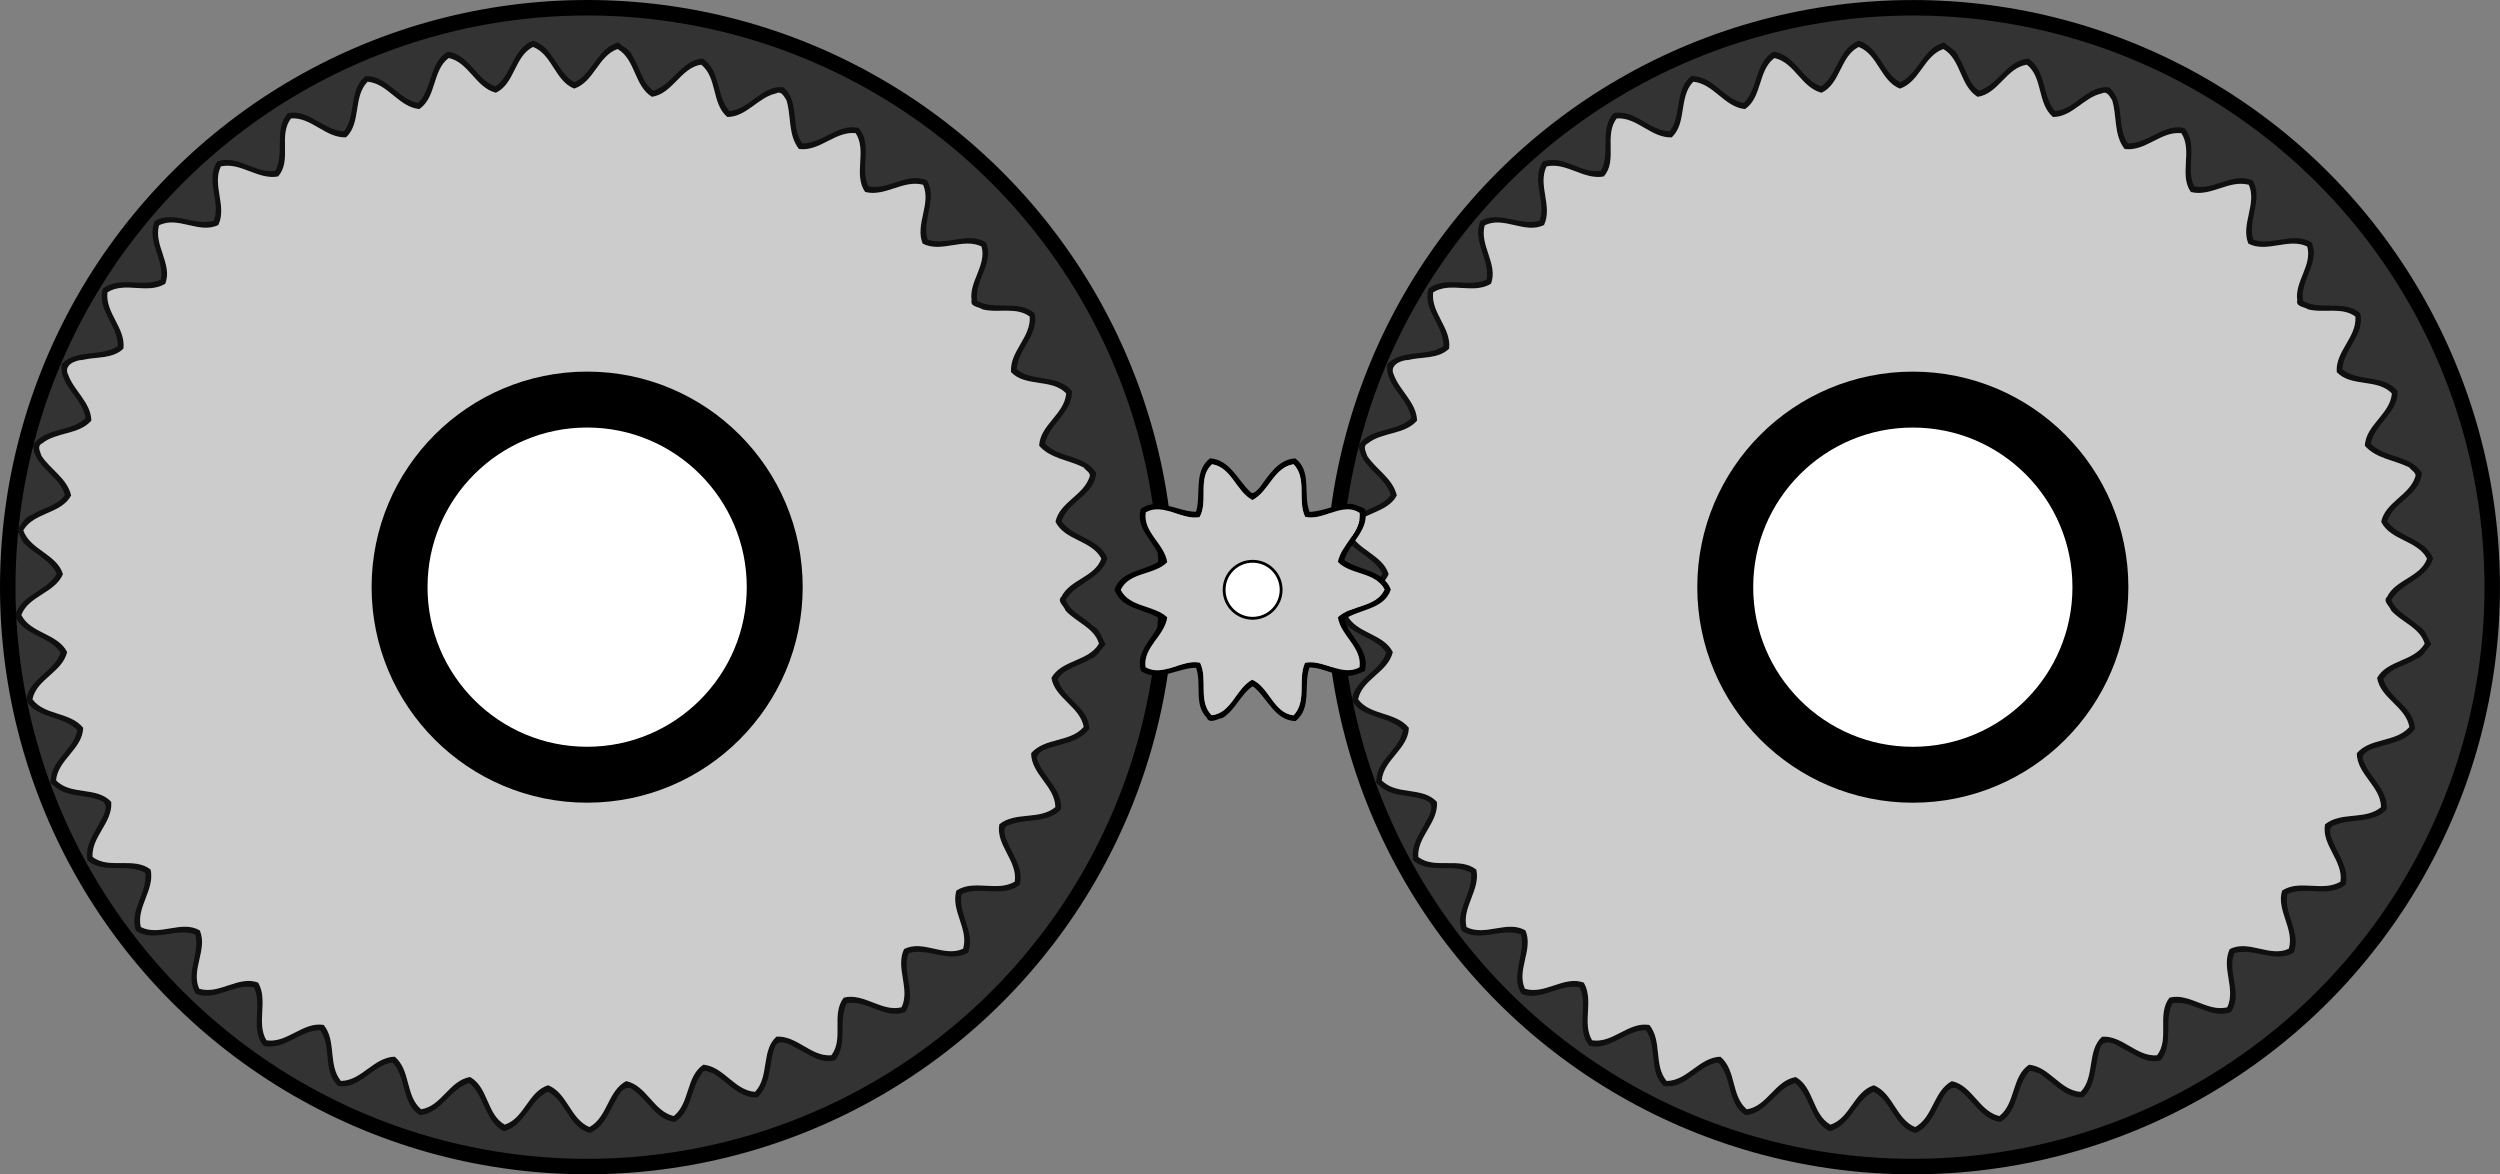 <?xml version="1.0" encoding="UTF-8" standalone="no"?>
<!-- Created with Inkscape (http://www.inkscape.org/) -->

<svg
   xmlns:dc="http://purl.org/dc/elements/1.1/"
   xmlns:cc="http://creativecommons.org/ns#"
   xmlns:rdf="http://www.w3.org/1999/02/22-rdf-syntax-ns#"
   xmlns:svg="http://www.w3.org/2000/svg"
   xmlns="http://www.w3.org/2000/svg"
   xmlns:sodipodi="http://sodipodi.sourceforge.net/DTD/sodipodi-0.dtd"
   xmlns:inkscape="http://www.inkscape.org/namespaces/inkscape"
   width="89.416mm"
   height="42.001mm"
   viewBox="0 0 89.416 42.001"
   version="1.1"
   id="svg8"
   inkscape:version="0.92.1 r"
   sodipodi:docname="gears.svg">
  <rect x="0" y="0" width="89.416" height="42.001" fill="#808080" stroke="none"/>
  <defs
     id="defs2" />
  <sodipodi:namedview
     id="base"
     pagecolor="#ffffff"
     bordercolor="#666666"
     borderopacity="1.0"
     inkscape:pageopacity="0.0"
     inkscape:pageshadow="2"
     inkscape:zoom="1.4"
     inkscape:cx="195.4081"
     inkscape:cy="137.6597"
     inkscape:document-units="mm"
     inkscape:current-layer="g4661"
     showgrid="false"
     fit-margin-top="0"
     fit-margin-left="0"
     fit-margin-right="0"
     fit-margin-bottom="0"
     inkscape:window-width="1366"
     inkscape:window-height="704"
     inkscape:window-x="0"
     inkscape:window-y="27"
     inkscape:window-maximized="1" />
  <g
     inkscape:label="Layer 1"
     inkscape:groupmode="layer"
     id="layer1"
     transform="translate(-40.629,-127.3)">
    <g
       id="g4757">
      <g
         id="g4718">
        <circle
           style="fill:#333333;fill-opacity:1;stroke:#000000;stroke-width:0.554;stroke-miterlimit:4;stroke-dasharray:none;stroke-opacity:1"
           id="path4653"
           cx="61.629"
           cy="148.3"
           r="20.723" />
        <g
           id="g4603"
           transform="matrix(0.019,0.002,-0.002,0.019,43.283,126.772)">
          <path
             id="path4562"
             d="m 1024.02,0 h 0.86 c 9.69,8.18 24.18,11.04 29.26,23.89 15.81,18.88 22.09,46.66 44.9,58.93 34.51,-15.14 45.79,-61.57 85.09,-69.6 36.38,18.01 32.43,66.93 60.28,92.63 37.85,-7 54.89,-55.07 96.14,-54.83 33.61,23.28 20.4,72.43 45.87,100.78 37.67,-3.17 62.15,-44.73 102.24,-39.74 29.33,27.71 9.53,74.32 29.31,106.54 37.95,4.27 68.87,-34.39 107.83,-22.53 24.21,31.66 -2.49,76.04 13.12,110.39 36.7,8.29 72.63,-23.34 109.03,-6.42 20.3,36 -14.97,73.62 -4.72,110.58 34.45,15.24 75.97,-10.93 108.92,11.68 13.98,37.65 -24.33,70.51 -22.14,108.04 32.05,21.01 78.12,0.5 107.13,29.73 5.37,40.31 -36.01,65.04 -39.84,102.69 28.45,25.41 76.19,12.62 100.98,44.92 1.44,41.41 -47.57,59.06 -54.99,97.01 25.68,27.81 73.28,24.05 92.62,59.56 -6.86,39.88 -53.83,51.45 -69.51,85.82 11.25,21.9 37.46,28.19 55.62,42.91 14.27,5.15 18.9,19.93 26.98,31.21 v 1.69 c -8.19,9.87 -12.06,24.05 -24.93,29.2 -18.3,15.39 -46.06,21.37 -56.98,44 13.68,35.32 63.33,45.94 68.64,86.47 -17.25,28.83 -52.65,33.25 -80.24,47.9 -8.16,5.92 -16.35,13.3 -8.44,23.45 15.23,29.09 50.61,47.77 51.65,83.9 -21.39,29.29 -63.2,23.43 -92.68,39.11 -15.51,4.7 -6.24,23.34 -0.4,32.55 13.31,24.44 35.46,46.95 31.2,76.98 -28.61,28.01 -73.86,9.54 -106.46,28.46 -3.71,37.89 33.91,68.53 23.59,107.73 -32.01,24.43 -75.82,-1.74 -110.74,12.79 -10.15,36.96 24.4,73.58 5.45,110.28 -35.99,18.67 -74.12,-15.55 -110.78,-4.81 -13.28,34.94 10.91,75.36 -10.65,108.5 -26.14,10.47 -51.4,-7.07 -75.89,-15.67 -12.67,-6.43 -35.67,-14.9 -39.48,5.26 -7.06,31.46 1.06,68.41 -21.82,94.65 -33.86,5.38 -58.71,-22.46 -86.77,-36.16 -7.06,-0.26 -18.24,-7.7 -21.38,2.55 -18.81,29.48 -10.48,73.21 -41.03,95.71 -35.89,-0.85 -54.65,-35.93 -83.32,-51.4 -15.22,-11.1 -26.13,9.23 -30.36,21.83 -10.82,23.99 -17,52.74 -41.75,66.43 -40.42,-4.57 -51.34,-56.02 -87.15,-68.41 -31.4,20.24 -35.91,66.7 -72.48,81.82 h -2.53 c -36.61,-15.34 -41.21,-61.57 -72.49,-82.61 -35.15,14.45 -46.04,62.06 -85.76,69.53 -37,-17.87 -31.79,-68.13 -61.34,-92.69 -37.01,8.88 -56.38,57.9 -96.87,54.09 -32,-24.34 -18.49,-72.06 -44.14,-100.04 -37.42,3.85 -61.89,44.73 -101.81,40.35 -29.63,-27.89 -9.65,-74.76 -29.84,-107.19 -37.57,-3.96 -68,34 -106.55,23.69 -26.16,-31.27 0.42,-75.2 -13.06,-110.57 -37.08,-9.89 -75.59,24.19 -111.47,4.42 -16.59,-36.47 14.61,-72.49 6.54,-109.25 -34.82,-15.73 -77.41,11.32 -110.17,-12.18 -8.66,-28.06 8.56,-53.05 17.7,-78.44 5.46,-11.25 11.84,-31.54 -4.94,-35.26 -28.58,-9.31 -63.5,1.37 -88.92,-17.86 -3.85,-2.65 -10.57,-4.64 -8.07,-10.96 -2.44,-37.88 36.97,-61.25 39.79,-97.63 -28.92,-24.73 -76.24,-12.91 -101.08,-45 -0.2,-40.63 46.3,-59.03 54.81,-96.03 -24.12,-29.56 -73.17,-23.87 -92.17,-59.84 5.98,-40.24 54.47,-51.51 69.44,-86.51 -15.66,-25.31 -47.63,-32.59 -68.9,-52.03 C 8.93,1039.87 5.29,1031.86 0,1024.92 v -0.86 C 8.45,1014 11.7,999.2 25.25,994.24 43.66,978.92 70.53,972.87 82.66,950.87 68.72,915.29 18.44,904.35 13.58,863.61 33.18,828.35 81.81,832.88 106.02,803.71 96.6,766.82 50.16,748.32 50.84,707.58 76.03,676.23 122.3,687.32 151.82,663.49 149.26,625.03 104.78,599.71 112.8,559.21 c 29.22,-27.69 73.78,-9.01 106.25,-28.1 3.06,-38.06 -34.82,-68.85 -22.99,-107.86 32.19,-24 75.15,2.12 110.21,-12.18 9.42,-37.15 -25.03,-75.12 -5.23,-111.07 36.71,-17.39 72.95,16.05 109.74,6.01 14.58,-34.8 -11.62,-77.73 12.46,-109.89 38.9,-11.69 69.92,26.03 107.89,22.93 19.88,-32.55 0.1,-78.82 29.19,-107.01 40.44,-5.29 64.88,37.07 103,39.78 24.61,-29.19 12.19,-78.08 45.55,-101.38 40.74,1.21 58.46,47.52 95.66,55.26 28.09,-25.16 24.33,-74.24 60.42,-92.36 39.81,7.14 50.55,55.38 85.77,69.3 32.34,-20.06 35.66,-68.08 73.3,-82.64 m 0.18,12.29 c -35.01,16.72 -37.34,66.1 -73.07,82.25 -37.65,-10.8 -47.46,-59.57 -84.9,-69.51 -32.85,21.26 -26.41,71.93 -60.06,92.54 -38.71,-5.53 -56.23,-51.39 -94.73,-55.41 -28.38,26.58 -14.62,75.31 -44.6,100.79 -39.02,0.31 -63,-41.07 -101.62,-40.8 -24.64,30.9 -3.36,77.99 -29.26,107.83 -38.22,5.51 -68.37,-31.13 -106.1,-24.47 -21.12,33.48 10.79,78.63 -12.9,110.6 -36.67,10.8 -72.16,-19.63 -108.35,-7.52 -13.3,36.43 19.67,72.54 6.79,109.56 -33.71,21.36 -77.24,-9.56 -110.43,12.37 -6.12,38.22 33.19,69.17 23.22,107.36 -31.06,23.87 -75.58,3.27 -106.03,27.3 -0.5,38.85 41.23,62.65 40.77,101.71 -18.17,21.84 -48.9,20.18 -73.93,29.13 -13.71,1.87 -34.47,13.38 -24.11,29.86 13.94,29.02 48.24,47.86 52.43,81.39 -20.95,29.39 -62.71,27.62 -87.09,51.98 -9.98,6.1 -1.71,15.9 1.17,23.32 19.81,23.99 52.31,37.03 62.95,67.96 -14.81,36.78 -66.36,38.35 -82.2,74.44 16.81,34.99 67.13,37.62 82.4,73.63 -11.42,37.07 -59.79,47.04 -69.47,84.22 20.87,32.69 71.32,27.03 92.51,60.02 -5.03,38.89 -51.52,56.15 -55.36,94.71 25.96,28.22 72.77,15.63 100.07,43.21 3.13,39.41 -40.73,64.02 -40.2,103.01 30.17,25.89 77.65,2.8 107.01,29.51 7.05,38.31 -30.38,68.3 -24,106.07 33.75,20.33 76.85,-9.15 110.57,12.1 12.07,36.76 -19.67,72.66 -7.07,108.88 36.51,14.37 74.33,-21.52 110.45,-5.32 19.04,34.08 -9.25,75.04 10.37,108.74 38.69,7.63 69.92,-32.71 108.45,-22.96 23.01,31.33 3.89,75.02 26.8,105.76 39.31,2 64.31,-42.42 103.65,-39.79 27.5,27.58 15.49,73.89 42.98,100.93 38.94,-4.72 56.38,-50.68 95.44,-55.74 32.74,22 27.24,70.83 59.43,92.74 37.7,-9.81 46.78,-59.22 84.83,-69.68 36.21,15.53 38.13,66.42 73.89,81.87 35.49,-15.77 37.01,-66.22 73.07,-81.87 37.58,10.88 47.8,58.46 85.01,69.78 31.94,-21.88 26.88,-70.75 59.35,-92.73 39.44,4.19 56.62,50.7 95.41,55.74 27.94,-27.19 14.75,-76.24 45.15,-101.47 38.9,-0.27 62.78,41.82 101.49,40.46 24.1,-30.88 2.89,-77.56 29.01,-106.95 38.05,-6.4 68.13,30.87 105.95,23.94 20.59,-33.36 -9.04,-75.76 11.76,-109.73 36.54,-13.53 73.11,19.72 109.55,6.62 12.82,-36.39 -19.6,-71.99 -6.87,-108.68 32.88,-22.27 76.41,7.97 109.95,-12.44 7.02,-38.15 -31.01,-68.42 -23.92,-106.91 30.85,-25.1 75.72,-4.87 106.96,-28.11 1.56,-39.36 -43.02,-64.22 -39.98,-103.7 27.63,-27.52 73.96,-15.15 100.94,-42.95 -4.66,-38.89 -51.44,-56.24 -55.69,-95.66 22.24,-32.09 70.69,-27.42 92.75,-59.22 -10.99,-37.25 -59.23,-47.26 -69.75,-84.97 15.54,-36.13 66.02,-37.69 81.84,-73.1 -11.84,-28.88 -47.26,-35.37 -68.81,-55.03 -3.45,-8.1 -18.33,-15.5 -10.21,-25 12.43,-33.92 58.14,-42.86 66.8,-78.7 -21.68,-32.51 -71.3,-26.08 -92.61,-59.53 3.85,-37.35 46.33,-54.21 54.38,-89.34 3.17,-8.97 -8.16,-11.76 -12.51,-17.34 -29.01,-11.05 -63.35,-9.67 -87.18,-31.75 -2.43,-39.04 41.13,-63.84 40.08,-102.76 -30.13,-25.25 -77.05,-3.25 -106.82,-28.78 -7.06,-38.47 30.73,-68.94 23.84,-107.08 -27.24,-16.17 -60.07,0.47 -89.28,-4.18 -7.75,-4.24 -23.89,-2.09 -22.17,-14.85 -8.71,-34.43 21.46,-67.98 8.04,-102.04 -36.55,-12.97 -73.62,20.54 -110.16,6.24 -18.49,-34.45 8.71,-75.75 -10.72,-109.64 -38.06,-5.96 -68.14,30.37 -106.45,24.78 -25.92,-29.68 -4.35,-77.24 -29.21,-107.67 -38.86,0.09 -63.09,41.81 -102.49,40.58 -23.32,-23.85 -20.4,-59.38 -32.81,-88.41 -5.36,-6.07 -10.83,-16.89 -20.58,-10.55 -32.6,10.59 -50.59,49.91 -86.3,53.44 -32.31,-22.15 -25.99,-71.45 -58.86,-92.26 -37.74,9.75 -47.28,60.05 -85.48,69.51 -35.3,-17.17 -37.59,-66.25 -73.17,-82.28 z"
             inkscape:connector-curvature="0"
             style="opacity:0.91;fill:#0c0c0c" />
          <path
             id="path4564"
             d="m 1024.2,12.29 c 35.58,16.03 37.87,65.11 73.17,82.28 38.2,-9.46 47.74,-59.76 85.48,-69.51 32.87,20.81 26.55,70.11 58.86,92.26 35.71,-3.53 53.7,-42.85 86.3,-53.44 9.75,-6.34 15.22,4.48 20.58,10.55 12.41,29.03 9.49,64.56 32.81,88.41 39.4,1.23 63.63,-40.49 102.49,-40.58 24.86,30.43 3.29,77.99 29.21,107.67 38.31,5.59 68.39,-30.74 106.45,-24.78 19.43,33.89 -7.77,75.19 10.72,109.64 36.54,14.3 73.61,-19.21 110.16,-6.24 13.42,34.06 -16.75,67.61 -8.04,102.04 -1.72,12.76 14.42,10.61 22.17,14.85 29.21,4.65 62.04,-11.99 89.28,4.18 6.89,38.14 -30.9,68.61 -23.84,107.08 29.77,25.53 76.69,3.53 106.82,28.78 1.05,38.92 -42.51,63.72 -40.08,102.76 23.83,22.08 58.17,20.7 87.18,31.75 4.35,5.58 15.68,8.37 12.51,17.34 -8.05,35.13 -50.53,51.99 -54.38,89.34 21.31,33.45 70.93,27.02 92.61,59.53 -8.66,35.84 -54.37,44.78 -66.8,78.7 -8.12,9.5 6.76,16.9 10.21,25 21.55,19.66 56.97,26.15 68.81,55.03 -15.82,35.41 -66.3,36.97 -81.84,73.1 10.52,37.71 58.76,47.72 69.75,84.97 -22.06,31.8 -70.51,27.13 -92.75,59.22 4.25,39.42 51.03,56.77 55.69,95.66 -26.98,27.8 -73.31,15.43 -100.94,42.95 -3.04,39.48 41.54,64.34 39.98,103.7 -31.24,23.24 -76.11,3.01 -106.96,28.11 -7.09,38.49 30.94,68.76 23.92,106.91 -33.54,20.41 -77.07,-9.83 -109.95,12.44 -12.73,36.69 19.69,72.29 6.87,108.68 -36.44,13.1 -73.01,-20.15 -109.55,-6.62 -20.8,33.97 8.83,76.37 -11.76,109.73 -37.82,6.93 -67.9,-30.34 -105.95,-23.94 -26.12,29.39 -4.91,76.07 -29.01,106.95 -38.71,1.36 -62.59,-40.73 -101.49,-40.46 -30.4,25.23 -17.21,74.28 -45.15,101.47 -38.79,-5.04 -55.97,-51.55 -95.41,-55.74 -32.47,21.98 -27.41,70.85 -59.35,92.73 -37.21,-11.32 -47.43,-58.9 -85.01,-69.78 -36.06,15.65 -37.58,66.1 -73.07,81.87 -35.76,-15.45 -37.68,-66.34 -73.89,-81.87 -38.05,10.46 -47.13,59.87 -84.83,69.68 -32.19,-21.91 -26.69,-70.74 -59.43,-92.74 -39.06,5.06 -56.5,51.02 -95.44,55.74 -27.49,-27.04 -15.48,-73.35 -42.98,-100.93 -39.34,-2.63 -64.34,41.79 -103.65,39.79 -22.91,-30.74 -3.79,-74.43 -26.8,-105.76 -38.53,-9.75 -69.76,30.59 -108.45,22.96 -19.62,-33.7 8.67,-74.66 -10.37,-108.74 -36.12,-16.2 -73.94,19.69 -110.45,5.32 -12.6,-36.22 19.14,-72.12 7.07,-108.88 -33.72,-21.25 -76.82,8.23 -110.57,-12.1 -6.38,-37.77 31.05,-67.76 24,-106.07 -29.36,-26.71 -76.84,-3.62 -107.01,-29.51 -0.53,-38.99 43.33,-63.6 40.2,-103.01 -27.3,-27.58 -74.11,-14.99 -100.07,-43.21 3.84,-38.56 50.33,-55.82 55.36,-94.71 -21.19,-32.99 -71.64,-27.33 -92.51,-60.02 9.68,-37.18 58.05,-47.15 69.47,-84.22 -15.27,-36.01 -65.59,-38.64 -82.4,-73.63 15.84,-36.09 67.39,-37.66 82.2,-74.44 C 83.71,919.6 51.21,906.56 31.4,882.57 28.52,875.15 20.25,865.35 30.23,859.25 54.61,834.89 96.37,836.66 117.32,807.27 113.13,773.74 78.83,754.9 64.89,725.88 54.53,709.4 75.29,697.89 89,696.02 c 25.03,-8.95 55.76,-7.29 73.93,-29.13 0.46,-39.06 -41.27,-62.86 -40.77,-101.71 30.45,-24.03 74.97,-3.43 106.03,-27.3 9.97,-38.19 -29.34,-69.14 -23.22,-107.36 33.19,-21.93 76.72,8.99 110.43,-12.37 12.88,-37.02 -20.09,-73.13 -6.79,-109.56 36.19,-12.11 71.68,18.32 108.35,7.52 23.69,-31.97 -8.22,-77.12 12.9,-110.6 37.73,-6.66 67.88,29.98 106.1,24.47 25.9,-29.84 4.62,-76.93 29.26,-107.83 38.62,-0.27 62.6,41.11 101.62,40.8 29.98,-25.48 16.22,-74.21 44.6,-100.79 38.5,4.02 56.02,49.88 94.73,55.41 33.65,-20.61 27.21,-71.28 60.06,-92.54 37.44,9.94 47.25,58.71 84.9,69.51 35.73,-16.15 38.06,-65.53 73.07,-82.25"
             inkscape:connector-curvature="0"
             style="opacity:1;fill:#cccccc"
             sodipodi:nodetypes="ccccccccccccccccccccccccccccccccccccccccccccccccccccccccccccccccccccccccccccccccccccccc" />
        </g>
      </g>
      <circle
         r="6.709"
         cy="148.3"
         cx="61.629"
         id="path4726"
         style="fill:#ffffff;fill-opacity:1;stroke:#000000;stroke-width:2;stroke-miterlimit:4;stroke-dasharray:none;stroke-opacity:1" />
    </g>
    <g
       id="g4749">
      <g
         id="g4724">
        <circle
           style="fill:#333333;fill-opacity:1;stroke:#000000;stroke-width:0.554;stroke-miterlimit:4;stroke-dasharray:none;stroke-opacity:1"
           id="path4653-3"
           cx="109.044"
           cy="148.301"
           r="20.723" />
        <g
           id="g4603-6"
           transform="matrix(0.019,0.002,-0.002,0.019,90.698,126.773)">
          <path
             id="path4562-0"
             d="m 1024.02,0 h 0.86 c 9.69,8.18 24.18,11.04 29.26,23.89 15.81,18.88 22.09,46.66 44.9,58.93 34.51,-15.14 45.79,-61.57 85.09,-69.6 36.38,18.01 32.43,66.93 60.28,92.63 37.85,-7 54.89,-55.07 96.14,-54.83 33.61,23.28 20.4,72.43 45.87,100.78 37.67,-3.17 62.15,-44.73 102.24,-39.74 29.33,27.71 9.53,74.32 29.31,106.54 37.95,4.27 68.87,-34.39 107.83,-22.53 24.21,31.66 -2.49,76.04 13.12,110.39 36.7,8.29 72.63,-23.34 109.03,-6.42 20.3,36 -14.97,73.62 -4.72,110.58 34.45,15.24 75.97,-10.93 108.92,11.68 13.98,37.65 -24.33,70.51 -22.14,108.04 32.05,21.01 78.12,0.5 107.13,29.73 5.37,40.31 -36.01,65.04 -39.84,102.69 28.45,25.41 76.19,12.62 100.98,44.92 1.44,41.41 -47.57,59.06 -54.99,97.01 25.68,27.81 73.28,24.05 92.62,59.56 -6.86,39.88 -53.83,51.45 -69.51,85.82 11.25,21.9 37.46,28.19 55.62,42.91 14.27,5.15 18.9,19.93 26.98,31.21 v 1.69 c -8.19,9.87 -12.06,24.05 -24.93,29.2 -18.3,15.39 -46.06,21.37 -56.98,44 13.68,35.32 63.33,45.94 68.64,86.47 -17.25,28.83 -52.65,33.25 -80.24,47.9 -8.16,5.92 -16.35,13.3 -8.44,23.45 15.23,29.09 50.61,47.77 51.65,83.9 -21.39,29.29 -63.2,23.43 -92.68,39.11 -15.51,4.7 -6.24,23.34 -0.4,32.55 13.31,24.44 35.46,46.95 31.2,76.98 -28.61,28.01 -73.86,9.54 -106.46,28.46 -3.71,37.89 33.91,68.53 23.59,107.73 -32.01,24.43 -75.82,-1.74 -110.74,12.79 -10.15,36.96 24.4,73.58 5.45,110.28 -35.99,18.67 -74.12,-15.55 -110.78,-4.81 -13.28,34.94 10.91,75.36 -10.65,108.5 -26.14,10.47 -51.4,-7.07 -75.89,-15.67 -12.67,-6.43 -35.67,-14.9 -39.48,5.26 -7.06,31.46 1.06,68.41 -21.82,94.65 -33.86,5.38 -58.71,-22.46 -86.77,-36.16 -7.06,-0.26 -18.24,-7.7 -21.38,2.55 -18.81,29.48 -10.48,73.21 -41.03,95.71 -35.89,-0.85 -54.65,-35.93 -83.32,-51.4 -15.22,-11.1 -26.13,9.23 -30.36,21.83 -10.82,23.99 -17,52.74 -41.75,66.43 -40.42,-4.57 -51.34,-56.02 -87.15,-68.41 -31.4,20.24 -35.91,66.7 -72.48,81.82 h -2.53 c -36.61,-15.34 -41.21,-61.57 -72.49,-82.61 -35.15,14.45 -46.04,62.06 -85.76,69.53 -37,-17.87 -31.79,-68.13 -61.34,-92.69 -37.01,8.88 -56.38,57.9 -96.87,54.09 -32,-24.34 -18.49,-72.06 -44.14,-100.04 -37.42,3.85 -61.89,44.73 -101.81,40.35 -29.63,-27.89 -9.65,-74.76 -29.84,-107.19 -37.57,-3.96 -68,34 -106.55,23.69 -26.16,-31.27 0.42,-75.2 -13.06,-110.57 -37.08,-9.89 -75.59,24.19 -111.47,4.42 -16.59,-36.47 14.61,-72.49 6.54,-109.25 -34.82,-15.73 -77.41,11.32 -110.17,-12.18 -8.66,-28.06 8.56,-53.05 17.7,-78.44 5.46,-11.25 11.84,-31.54 -4.94,-35.26 -28.58,-9.31 -63.5,1.37 -88.92,-17.86 -3.85,-2.65 -10.57,-4.64 -8.07,-10.96 -2.44,-37.88 36.97,-61.25 39.79,-97.63 -28.92,-24.73 -76.24,-12.91 -101.08,-45 -0.2,-40.63 46.3,-59.03 54.81,-96.03 -24.12,-29.56 -73.17,-23.87 -92.17,-59.84 5.98,-40.24 54.47,-51.51 69.44,-86.51 -15.66,-25.31 -47.63,-32.59 -68.9,-52.03 C 8.93,1039.87 5.29,1031.86 0,1024.92 v -0.86 C 8.45,1014 11.7,999.2 25.25,994.24 43.66,978.92 70.53,972.87 82.66,950.87 68.72,915.29 18.44,904.35 13.58,863.61 33.18,828.35 81.81,832.88 106.02,803.71 96.6,766.82 50.16,748.32 50.84,707.58 76.03,676.23 122.3,687.32 151.82,663.49 149.26,625.03 104.78,599.71 112.8,559.21 c 29.22,-27.69 73.78,-9.01 106.25,-28.1 3.06,-38.06 -34.82,-68.85 -22.99,-107.86 32.19,-24 75.15,2.12 110.21,-12.18 9.42,-37.15 -25.03,-75.12 -5.23,-111.07 36.71,-17.39 72.95,16.05 109.74,6.01 14.58,-34.8 -11.62,-77.73 12.46,-109.89 38.9,-11.69 69.92,26.03 107.89,22.93 19.88,-32.55 0.1,-78.82 29.19,-107.01 40.44,-5.29 64.88,37.07 103,39.78 24.61,-29.19 12.19,-78.08 45.55,-101.38 40.74,1.21 58.46,47.52 95.66,55.26 28.09,-25.16 24.33,-74.24 60.42,-92.36 39.81,7.14 50.55,55.38 85.77,69.3 32.34,-20.06 35.66,-68.08 73.3,-82.64 m 0.18,12.29 c -35.01,16.72 -37.34,66.1 -73.07,82.25 -37.65,-10.8 -47.46,-59.57 -84.9,-69.51 -32.85,21.26 -26.41,71.93 -60.06,92.54 -38.71,-5.53 -56.23,-51.39 -94.73,-55.41 -28.38,26.58 -14.62,75.31 -44.6,100.79 -39.02,0.31 -63,-41.07 -101.62,-40.8 -24.64,30.9 -3.36,77.99 -29.26,107.83 -38.22,5.51 -68.37,-31.13 -106.1,-24.47 -21.12,33.48 10.79,78.63 -12.9,110.6 -36.67,10.8 -72.16,-19.63 -108.35,-7.52 -13.3,36.43 19.67,72.54 6.79,109.56 -33.71,21.36 -77.24,-9.56 -110.43,12.37 -6.12,38.22 33.19,69.17 23.22,107.36 -31.06,23.87 -75.58,3.27 -106.03,27.3 -0.5,38.85 41.23,62.65 40.77,101.71 -18.17,21.84 -48.9,20.18 -73.93,29.13 -13.71,1.87 -34.47,13.38 -24.11,29.86 13.94,29.02 48.24,47.86 52.43,81.39 -20.95,29.39 -62.71,27.62 -87.09,51.98 -9.98,6.1 -1.71,15.9 1.17,23.32 19.81,23.99 52.31,37.03 62.95,67.96 -14.81,36.78 -66.36,38.35 -82.2,74.44 16.81,34.99 67.13,37.62 82.4,73.63 -11.42,37.07 -59.79,47.04 -69.47,84.22 20.87,32.69 71.32,27.03 92.51,60.02 -5.03,38.89 -51.52,56.15 -55.36,94.71 25.96,28.22 72.77,15.63 100.07,43.21 3.13,39.41 -40.73,64.02 -40.2,103.01 30.17,25.89 77.65,2.8 107.01,29.51 7.05,38.31 -30.38,68.3 -24,106.07 33.75,20.33 76.85,-9.15 110.57,12.1 12.07,36.76 -19.67,72.66 -7.07,108.88 36.51,14.37 74.33,-21.52 110.45,-5.32 19.04,34.08 -9.25,75.04 10.37,108.74 38.69,7.63 69.92,-32.71 108.45,-22.96 23.01,31.33 3.89,75.02 26.8,105.76 39.31,2 64.31,-42.42 103.65,-39.79 27.5,27.58 15.49,73.89 42.98,100.93 38.94,-4.72 56.38,-50.68 95.44,-55.74 32.74,22 27.24,70.83 59.43,92.74 37.7,-9.81 46.78,-59.22 84.83,-69.68 36.21,15.53 38.13,66.42 73.89,81.87 35.49,-15.77 37.01,-66.22 73.07,-81.87 37.58,10.88 47.8,58.46 85.01,69.78 31.94,-21.88 26.88,-70.75 59.35,-92.73 39.44,4.19 56.62,50.7 95.41,55.74 27.94,-27.19 14.75,-76.24 45.15,-101.47 38.9,-0.27 62.78,41.82 101.49,40.46 24.1,-30.88 2.89,-77.56 29.01,-106.95 38.05,-6.4 68.13,30.87 105.95,23.94 20.59,-33.36 -9.04,-75.76 11.76,-109.73 36.54,-13.53 73.11,19.72 109.55,6.62 12.82,-36.39 -19.6,-71.99 -6.87,-108.68 32.88,-22.27 76.41,7.97 109.95,-12.44 7.02,-38.15 -31.01,-68.42 -23.92,-106.91 30.85,-25.1 75.72,-4.87 106.96,-28.11 1.56,-39.36 -43.02,-64.22 -39.98,-103.7 27.63,-27.52 73.96,-15.15 100.94,-42.95 -4.66,-38.89 -51.44,-56.24 -55.69,-95.66 22.24,-32.09 70.69,-27.42 92.75,-59.22 -10.99,-37.25 -59.23,-47.26 -69.75,-84.97 15.54,-36.13 66.02,-37.69 81.84,-73.1 -11.84,-28.88 -47.26,-35.37 -68.81,-55.03 -3.45,-8.1 -18.33,-15.5 -10.21,-25 12.43,-33.92 58.14,-42.86 66.8,-78.7 -21.68,-32.51 -71.3,-26.08 -92.61,-59.53 3.85,-37.35 46.33,-54.21 54.38,-89.34 3.17,-8.97 -8.16,-11.76 -12.51,-17.34 -29.01,-11.05 -63.35,-9.67 -87.18,-31.75 -2.43,-39.04 41.13,-63.84 40.08,-102.76 -30.13,-25.25 -77.05,-3.25 -106.82,-28.78 -7.06,-38.47 30.73,-68.94 23.84,-107.08 -27.24,-16.17 -60.07,0.47 -89.28,-4.18 -7.75,-4.24 -23.89,-2.09 -22.17,-14.85 -8.71,-34.43 21.46,-67.98 8.04,-102.04 -36.55,-12.97 -73.62,20.54 -110.16,6.24 -18.49,-34.45 8.71,-75.75 -10.72,-109.64 -38.06,-5.96 -68.14,30.37 -106.45,24.78 -25.92,-29.68 -4.35,-77.24 -29.21,-107.67 -38.86,0.09 -63.09,41.81 -102.49,40.58 -23.32,-23.85 -20.4,-59.38 -32.81,-88.41 -5.36,-6.07 -10.83,-16.89 -20.58,-10.55 -32.6,10.59 -50.59,49.91 -86.3,53.44 -32.31,-22.15 -25.99,-71.45 -58.86,-92.26 -37.74,9.75 -47.28,60.05 -85.48,69.51 -35.3,-17.17 -37.59,-66.25 -73.17,-82.28 z"
             inkscape:connector-curvature="0"
             style="opacity:0.91;fill:#0c0c0c" />
          <path
             id="path4564-6"
             d="m 1024.2,12.29 c 35.58,16.03 37.87,65.11 73.17,82.28 38.2,-9.46 47.74,-59.76 85.48,-69.51 32.87,20.81 26.55,70.11 58.86,92.26 35.71,-3.53 53.7,-42.85 86.3,-53.44 9.75,-6.34 15.22,4.48 20.58,10.55 12.41,29.03 9.49,64.56 32.81,88.41 39.4,1.23 63.63,-40.49 102.49,-40.58 24.86,30.43 3.29,77.99 29.21,107.67 38.31,5.59 68.39,-30.74 106.45,-24.78 19.43,33.89 -7.77,75.19 10.72,109.64 36.54,14.3 73.61,-19.21 110.16,-6.24 13.42,34.06 -16.75,67.61 -8.04,102.04 -1.72,12.76 14.42,10.61 22.17,14.85 29.21,4.65 62.04,-11.99 89.28,4.18 6.89,38.14 -30.9,68.61 -23.84,107.08 29.77,25.53 76.69,3.53 106.82,28.78 1.05,38.92 -42.51,63.72 -40.08,102.76 23.83,22.08 58.17,20.7 87.18,31.75 4.35,5.58 15.68,8.37 12.51,17.34 -8.05,35.13 -50.53,51.99 -54.38,89.34 21.31,33.45 70.93,27.02 92.61,59.53 -8.66,35.84 -54.37,44.78 -66.8,78.7 -8.12,9.5 6.76,16.9 10.21,25 21.55,19.66 56.97,26.15 68.81,55.03 -15.82,35.41 -66.3,36.97 -81.84,73.1 10.52,37.71 58.76,47.72 69.75,84.97 -22.06,31.8 -70.51,27.13 -92.75,59.22 4.25,39.42 51.03,56.77 55.69,95.66 -26.98,27.8 -73.31,15.43 -100.94,42.95 -3.04,39.48 41.54,64.34 39.98,103.7 -31.24,23.24 -76.11,3.01 -106.96,28.11 -7.09,38.49 30.94,68.76 23.92,106.91 -33.54,20.41 -77.07,-9.83 -109.95,12.44 -12.73,36.69 19.69,72.29 6.87,108.68 -36.44,13.1 -73.01,-20.15 -109.55,-6.62 -20.8,33.97 8.83,76.37 -11.76,109.73 -37.82,6.93 -67.9,-30.34 -105.95,-23.94 -26.12,29.39 -4.91,76.07 -29.01,106.95 -38.71,1.36 -62.59,-40.73 -101.49,-40.46 -30.4,25.23 -17.21,74.28 -45.15,101.47 -38.79,-5.04 -55.97,-51.55 -95.41,-55.74 -32.47,21.98 -27.41,70.85 -59.35,92.73 -37.21,-11.32 -47.43,-58.9 -85.01,-69.78 -36.06,15.65 -37.58,66.1 -73.07,81.87 -35.76,-15.45 -37.68,-66.34 -73.89,-81.87 -38.05,10.46 -47.13,59.87 -84.83,69.68 -32.19,-21.91 -26.69,-70.74 -59.43,-92.74 -39.06,5.06 -56.5,51.02 -95.44,55.74 -27.49,-27.04 -15.48,-73.35 -42.98,-100.93 -39.34,-2.63 -64.34,41.79 -103.65,39.79 -22.91,-30.74 -3.79,-74.43 -26.8,-105.76 -38.53,-9.75 -69.76,30.59 -108.45,22.96 -19.62,-33.7 8.67,-74.66 -10.37,-108.74 -36.12,-16.2 -73.94,19.69 -110.45,5.32 -12.6,-36.22 19.14,-72.12 7.07,-108.88 -33.72,-21.25 -76.82,8.23 -110.57,-12.1 -6.38,-37.77 31.05,-67.76 24,-106.07 -29.36,-26.71 -76.84,-3.62 -107.01,-29.51 -0.53,-38.99 43.33,-63.6 40.2,-103.01 -27.3,-27.58 -74.11,-14.99 -100.07,-43.21 3.84,-38.56 50.33,-55.82 55.36,-94.71 -21.19,-32.99 -71.64,-27.33 -92.51,-60.02 9.68,-37.18 58.05,-47.15 69.47,-84.22 -15.27,-36.01 -65.59,-38.64 -82.4,-73.63 15.84,-36.09 67.39,-37.66 82.2,-74.44 C 83.71,919.6 51.21,906.56 31.4,882.57 28.52,875.15 20.25,865.35 30.23,859.25 54.61,834.89 96.37,836.66 117.32,807.27 113.13,773.74 78.83,754.9 64.89,725.88 54.53,709.4 75.29,697.89 89,696.02 c 25.03,-8.95 55.76,-7.29 73.93,-29.13 0.46,-39.06 -41.27,-62.86 -40.77,-101.71 30.45,-24.03 74.97,-3.43 106.03,-27.3 9.97,-38.19 -29.34,-69.14 -23.22,-107.36 33.19,-21.93 76.72,8.99 110.43,-12.37 12.88,-37.02 -20.09,-73.13 -6.79,-109.56 36.19,-12.11 71.68,18.32 108.35,7.52 23.69,-31.97 -8.22,-77.12 12.9,-110.6 37.73,-6.66 67.88,29.98 106.1,24.47 25.9,-29.84 4.62,-76.93 29.26,-107.83 38.62,-0.27 62.6,41.11 101.62,40.8 29.98,-25.48 16.22,-74.21 44.6,-100.79 38.5,4.02 56.02,49.88 94.73,55.41 33.65,-20.61 27.21,-71.28 60.06,-92.54 37.44,9.94 47.25,58.71 84.9,69.51 35.73,-16.15 38.06,-65.53 73.07,-82.25"
             inkscape:connector-curvature="0"
             style="opacity:1;fill:#cccccc"
             sodipodi:nodetypes="ccccccccccccccccccccccccccccccccccccccccccccccccccccccccccccccccccccccccccccccccccccccc" />
        </g>
      </g>
      <circle
         r="6.709"
         cy="148.301"
         cx="109.044"
         id="path4726-2"
         style="fill:#ffffff;fill-opacity:1;stroke:#000000;stroke-width:2;stroke-miterlimit:4;stroke-dasharray:none;stroke-opacity:1" />
    </g>
    <g
       id="g4560"
       transform="matrix(0.019,0,0,0.019,80.46,143.671)">
      <path
         id="path4519"
         d="m 181.35,1.12 c 37.07,2.49 52.06,40.42 75.57,63.01 6.49,7.02 13.47,-4.12 18.15,-8.11 17.24,-23.35 34.82,-52.89 66.76,-54.75 32.12,23.62 14.32,68.96 27,100.65 27.12,-0.85 52.6,-16.03 80.27,-15.05 7.88,2.88 15.91,5.57 23.57,8.98 10.77,39.22 -28.41,63.34 -38.63,96.9 28.28,19.58 73.23,18.48 87.74,55.39 -12.9,38.19 -59.31,36.5 -87.6,56.24 9.88,33.54 49.21,58 38.78,97.09 -13.57,5.3 -27.8,13.11 -42.69,7.26 -21.29,-1.74 -40.2,-14.19 -61.72,-13.77 -11.34,32.48 5.15,75.99 -26.1,100.84 -39.91,-0.96 -53.07,-44.82 -80.5,-65.7 -23.16,15.17 -32.89,45.4 -57.14,59.85 -9.73,1.33 -24.38,12.29 -29.85,-0.98 -24.53,-24.87 -8.77,-63.66 -19.82,-93.5 -34.23,-0.22 -71.67,28.37 -103.78,5.92 C 39.32,362.33 79.38,337.69 88.88,304.37 60.63,284.27 14.24,286.35 1.54,248.16 15.03,210.13 61.73,213.67 88.8,192.61 79.15,159.53 39.98,135.04 51.04,96.23 c 32,-22.75 70,5.4 104.07,5.51 C 165.03,69 149.98,25.82 181.35,1.12 m 3.81,11.17 c -28.04,25.55 -6.25,70.1 -23.5,99.75 -34.39,5.81 -68.16,-27.91 -101.14,-9.26 -5.75,37.32 34.98,59.13 40.29,93.85 -24.49,25.01 -71.47,17.99 -87.45,52.2 16.88,33.22 62.36,28.01 87.46,51.63 -4.67,35.09 -45.91,56.16 -40.79,93.8 33.08,19.58 68.98,-16.02 102.7,-8.38 15.03,31.04 -4.17,72.49 21.68,98.85 37.56,-3.89 45.83,-50.53 76.27,-66.93 32.13,13.74 39.94,62.65 77.93,67.14 25.73,-26.7 7.5,-67.47 21.6,-98.9 33.93,-7.4 69.29,26.93 102.67,8.41 4.99,-37.6 -35.19,-59.12 -40.73,-94.09 25.58,-23.89 71.59,-18.08 87.74,-52.23 -16.66,-33.71 -64.52,-26.98 -87.76,-52.14 7.1,-33.8 44.22,-55.42 41.1,-91.93 -32.21,-22.11 -69.4,16.2 -102.87,7.16 C 345.75,80.03 364.39,38.68 338.68,12.3 301.31,18.1 292.21,64.13 261.23,79.79 230.48,63.54 222.07,18.04 185.16,12.29 Z"
         inkscape:connector-curvature="0"
         style="opacity:1;fill:#000000" />
      <g
         id="g4661">
        <path
           sodipodi:nodetypes="ccccccccccccccccccccc"
           style="opacity:1;fill:#cccccc"
           inkscape:connector-curvature="0"
           d="m 185.16,12.29 c 36.91,5.75 45.32,51.25 76.07,67.5 30.98,-15.66 40.08,-61.69 77.45,-67.49 25.71,26.38 7.07,67.73 21.68,98.92 33.47,9.04 70.66,-29.27 102.87,-7.16 3.12,36.51 -34,58.13 -41.1,91.93 23.24,25.16 71.1,18.43 87.76,52.14 -16.15,34.15 -62.16,28.34 -87.74,52.23 5.54,34.97 45.72,56.49 40.73,94.09 -33.38,18.52 -68.74,-15.81 -102.67,-8.41 -14.1,31.43 4.13,72.2 -21.6,98.9 -37.99,-4.49 -45.8,-53.4 -77.93,-67.14 -30.44,16.4 -38.71,63.04 -76.27,66.93 -25.85,-26.36 -6.65,-67.81 -21.68,-98.85 -33.72,-7.64 -69.62,27.96 -102.7,8.38 -5.12,-37.64 36.12,-58.71 40.79,-93.8 -25.1,-23.62 -70.58,-18.41 -87.46,-51.63 15.98,-34.21 62.96,-27.19 87.45,-52.2 -5.31,-34.72 -46.04,-56.53 -40.29,-93.85 32.98,-18.65 66.75,15.07 101.14,9.26 17.25,-29.65 -4.54,-74.2 23.5,-99.75"
           id="path4521" />
        <circle
           r="53.662"
           cy="248.615"
           cx="261.625"
           id="path4657"
           style="fill:#ffffff;fill-opacity:1;stroke:#000000;stroke-width:5.366;stroke-miterlimit:4;stroke-dasharray:none;stroke-opacity:1" />
      </g>
    </g>
  </g>
</svg>
